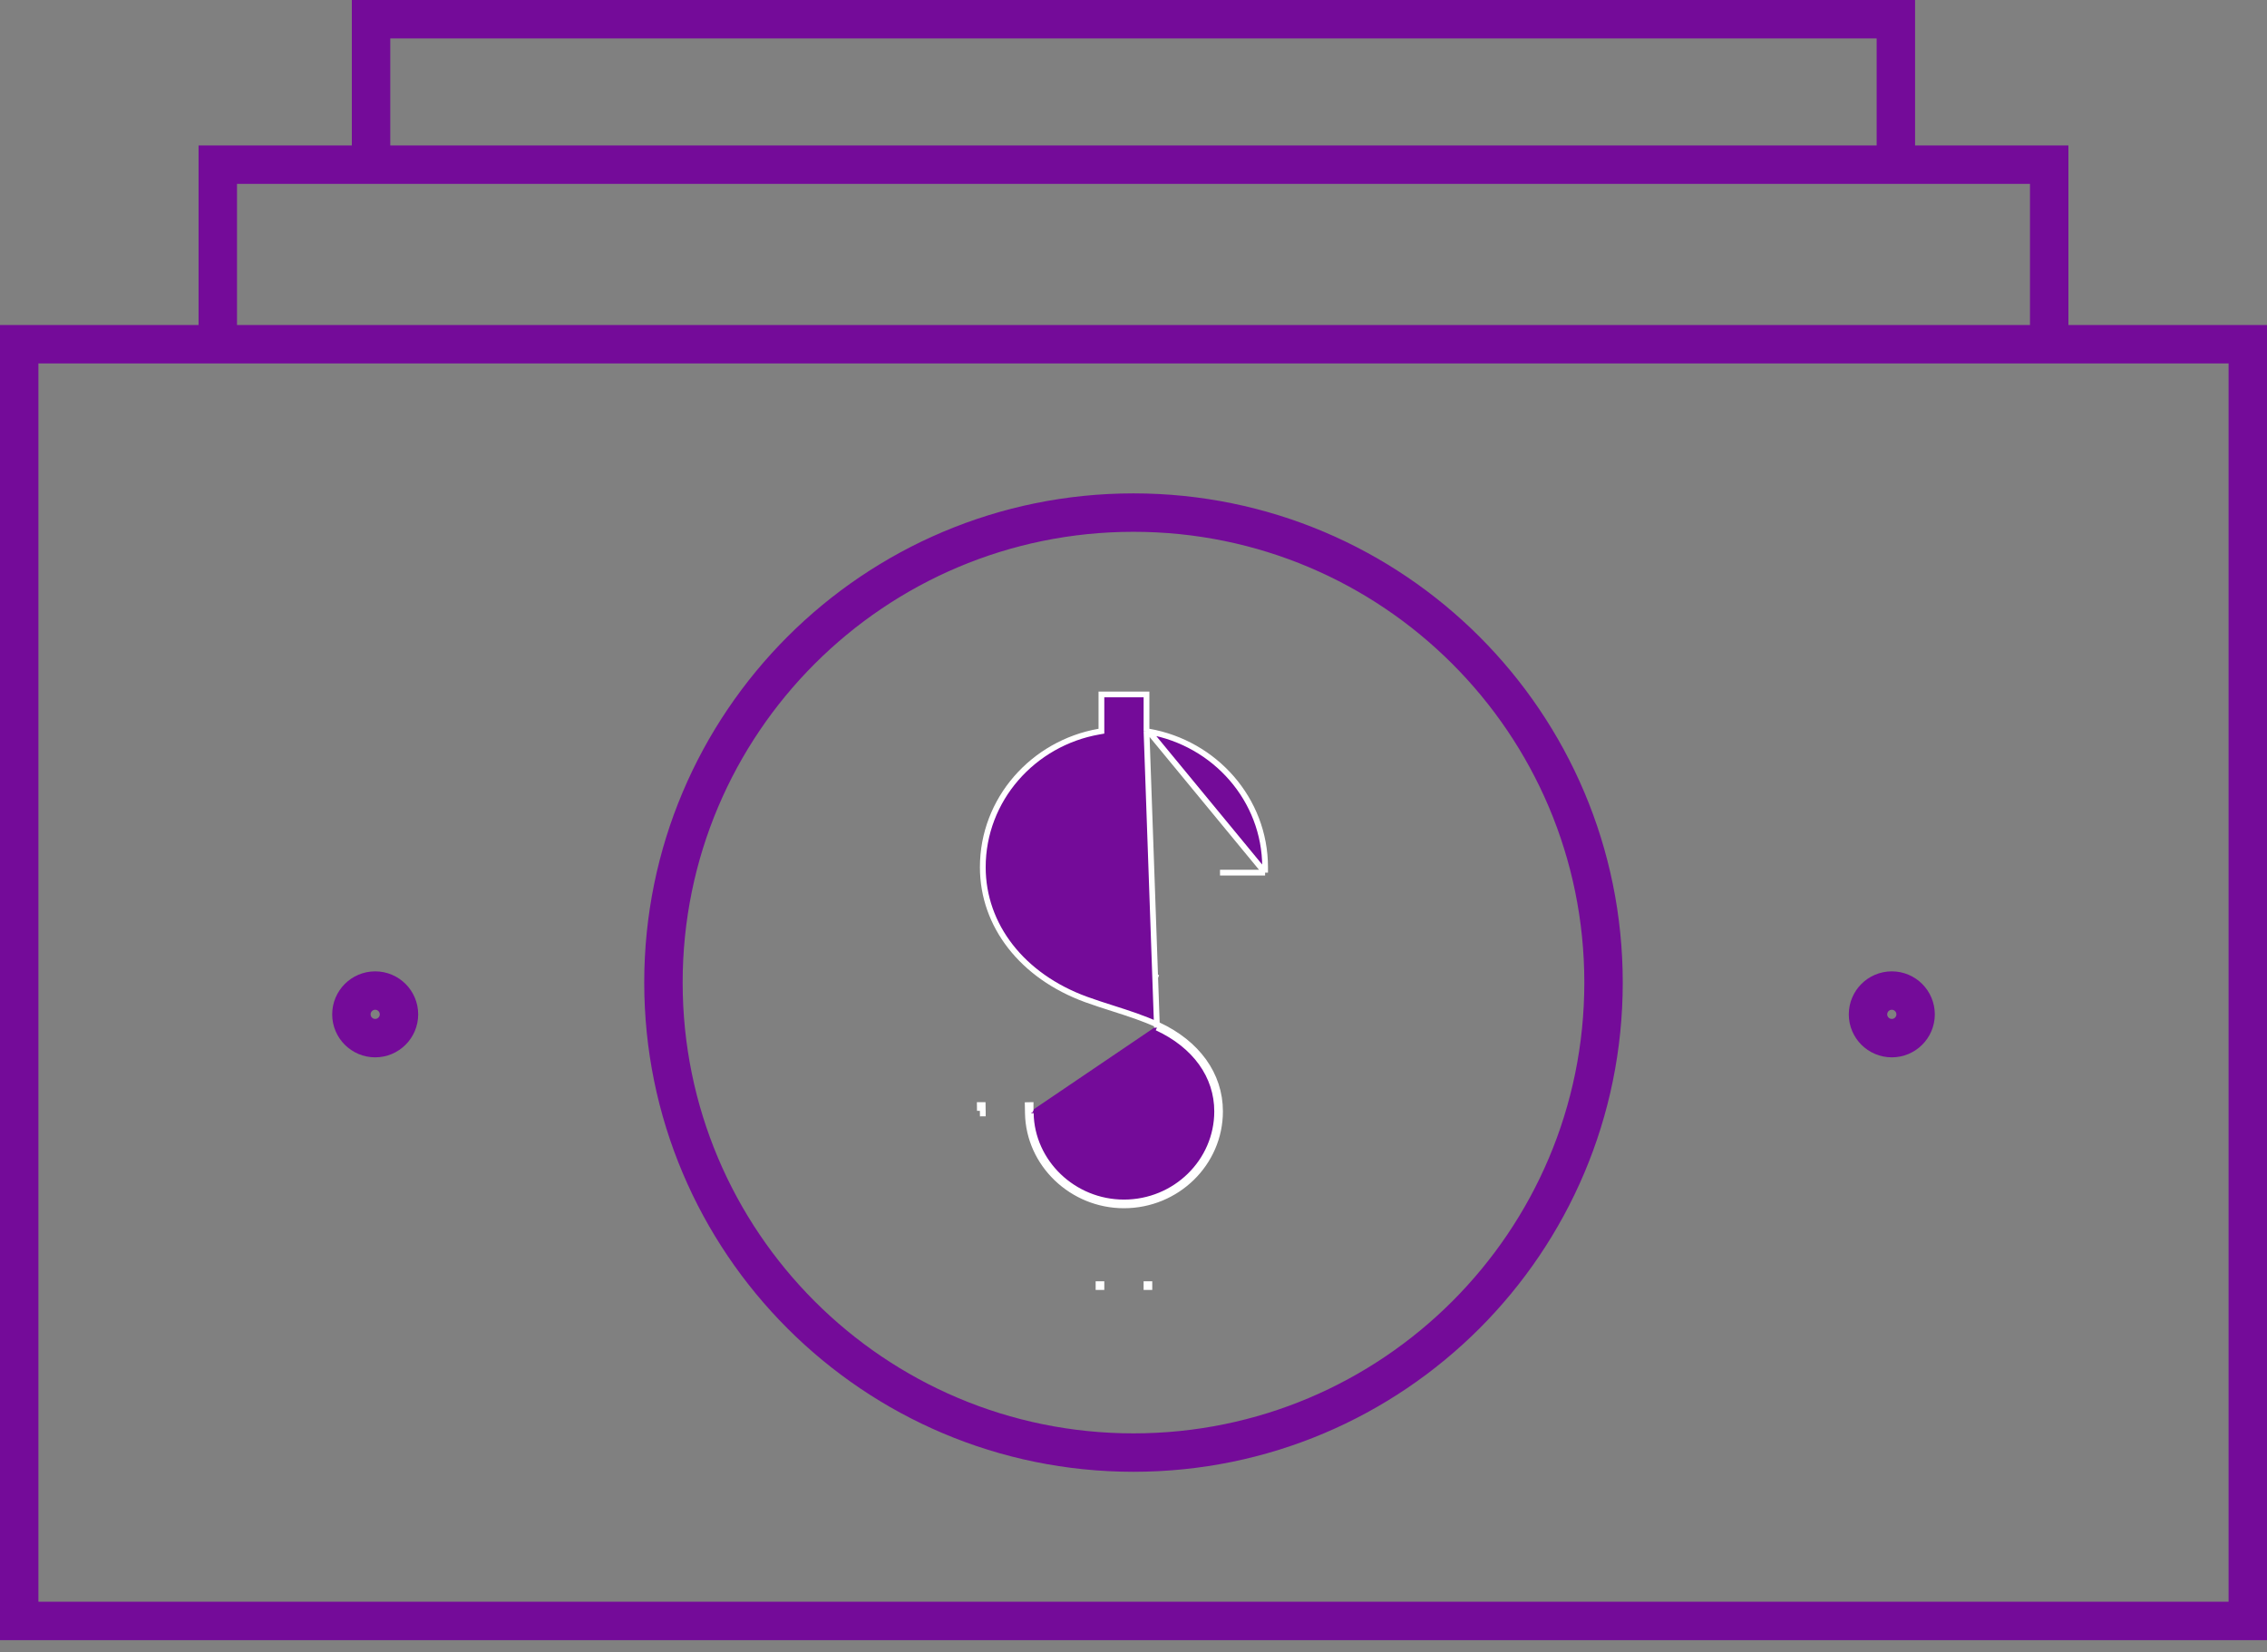 <svg width="118" height="86" viewBox="0 0 118 86" fill="none" xmlns="http://www.w3.org/2000/svg">
<rect x="0" y="0" width="118" height="86" fill="#808080" stroke="none"/>
<path d="M58.999 26.684C72.512 26.684 83.466 37.638 83.466 51.15C83.466 64.662 72.512 75.617 58.999 75.617C45.487 75.617 34.533 64.663 34.533 51.15C34.532 37.638 45.486 26.684 58.999 26.684Z" stroke="#740B99" stroke-width="2" stroke-miterlimit="10"/>
<path d="M59.677 38.063V37.937V36.15H57.33V37.937V38.063L57.206 38.085C53.77 38.687 51.156 41.622 51.156 45.145C51.156 48.175 53.204 50.818 56.535 52.03C56.983 52.193 57.44 52.339 57.899 52.486L57.911 52.489L57.911 52.489L57.93 52.496C58.712 52.746 59.531 53.008 60.284 53.359M59.677 38.063L60.221 53.495M59.677 38.063L59.801 38.085M59.677 38.063L59.801 38.085M60.284 53.359L60.221 53.495M60.284 53.359C60.284 53.359 60.284 53.359 60.284 53.359L60.221 53.495M60.284 53.359C62.315 54.303 63.504 55.938 63.504 57.855C63.504 60.556 61.258 62.747 58.503 62.747C55.798 62.747 53.552 60.601 53.502 57.953M60.221 53.495C62.212 54.42 63.354 56.009 63.354 57.855C63.354 60.469 61.178 62.597 58.503 62.597C55.876 62.597 53.7 60.513 53.652 57.95M53.502 57.953L53.502 57.953L53.652 57.95M53.502 57.953L53.497 57.677M53.502 57.953L53.652 57.95M53.652 57.95L53.497 57.677M53.497 57.677L53.494 57.53L53.644 57.527V57.677H53.497ZM59.801 38.085C63.236 38.687 65.85 41.622 65.85 45.145V45.427M59.801 38.085L65.85 45.427M65.85 45.427H63.503H65.85ZM51.15 57.527H51L51.002 57.677H51.152L51.15 57.527ZM59.826 66.85H59.676V67H59.826V66.85ZM57.33 67V66.85H57.18V67H57.33ZM51.156 57.962L51.006 57.965L51.156 57.963L51.156 57.962ZM60.141 50.853C60.141 50.853 60.141 50.853 60.141 50.853L60.19 50.712L60.141 50.853Z" fill="#740B99" stroke="white" stroke-width="0.3"/>
<path d="M1 17.919L1 84.381H117V17.919H1Z" stroke="#740B99" stroke-width="2" stroke-miterlimit="10"/>
<path d="M99.709 52.805C99.709 52.121 99.154 51.566 98.471 51.566C97.787 51.566 97.232 52.121 97.232 52.805C97.232 53.488 97.787 54.042 98.471 54.042C99.154 54.042 99.709 53.488 99.709 52.805Z" stroke="#740B99" stroke-width="2" stroke-miterlimit="10"/>
<path d="M20.767 52.805C20.767 52.121 20.212 51.566 19.529 51.566C18.846 51.566 18.291 52.121 18.291 52.805C18.291 53.488 18.846 54.042 19.529 54.042C20.212 54.042 20.767 53.488 20.767 52.805Z" stroke="#740B99" stroke-width="2" stroke-miterlimit="10"/>
<path d="M11.336 17.92V8.572H106.663V17.92" stroke="#740B99" stroke-width="2" stroke-miterlimit="10"/>
<path d="M19.314 8.573V1H98.682V8.573" stroke="#740B99" stroke-width="2" stroke-miterlimit="10"/>
</svg>

